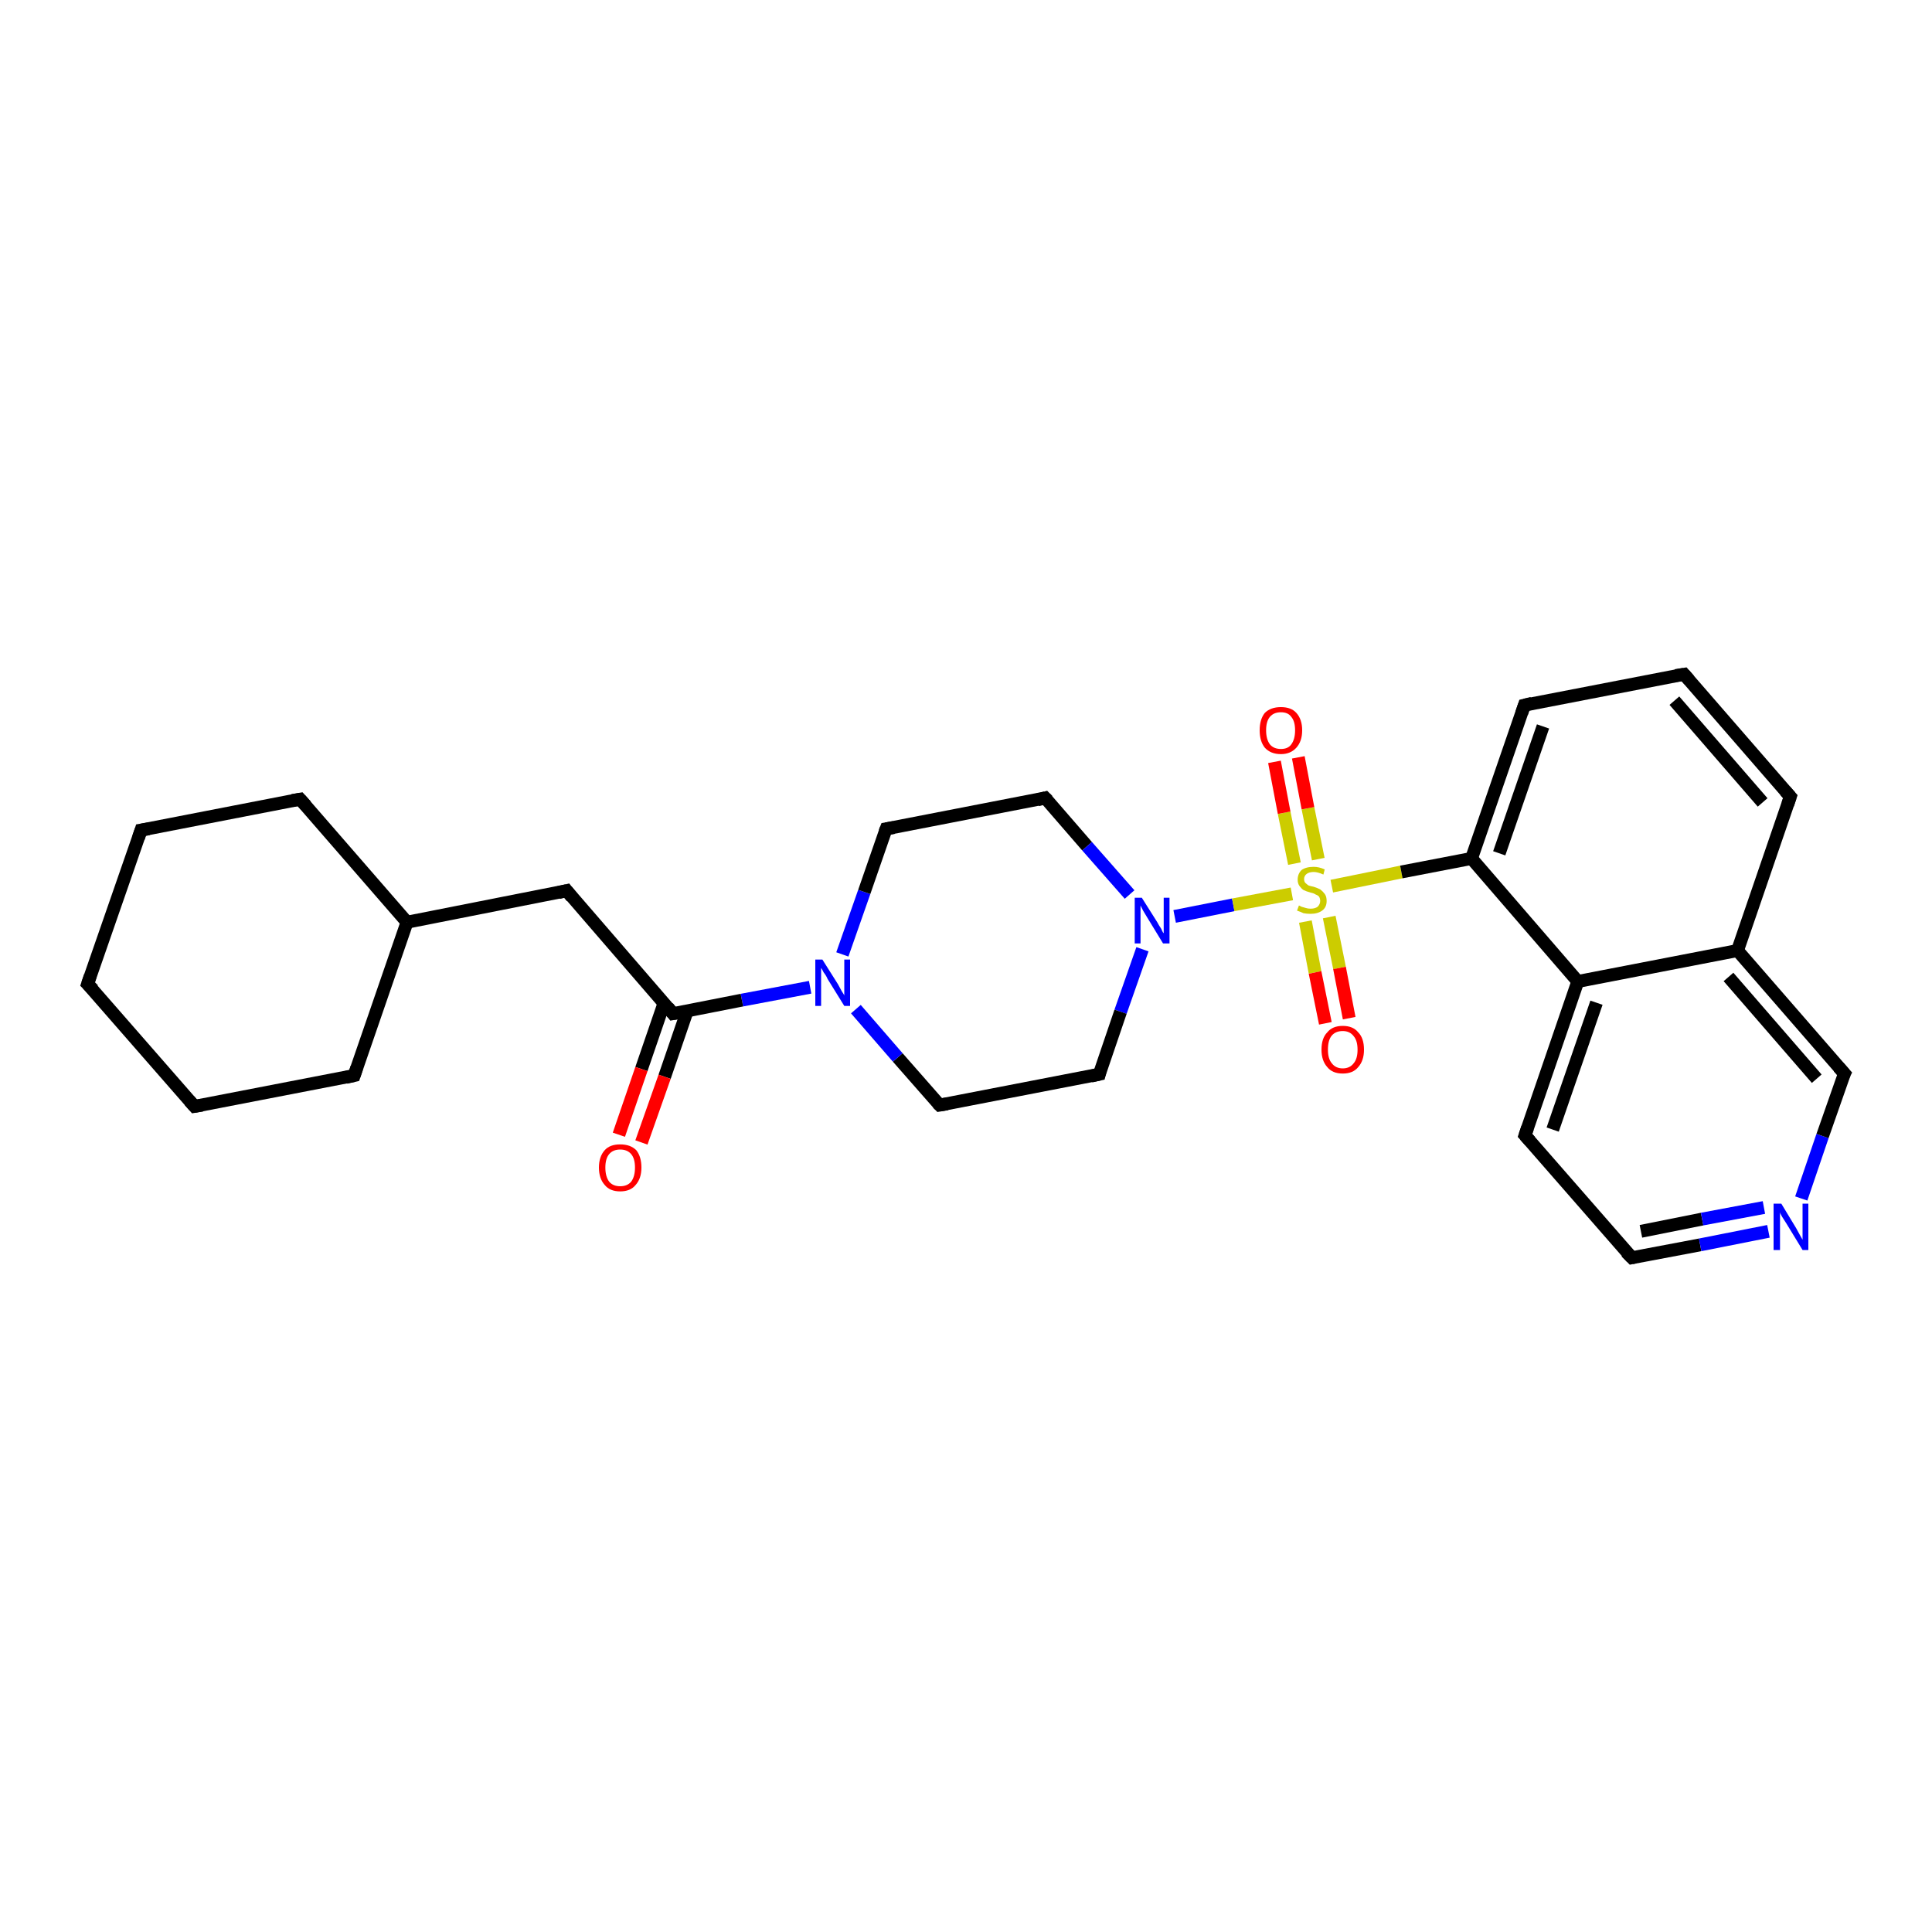 <?xml version='1.0' encoding='iso-8859-1'?>
<svg version='1.1' baseProfile='full'
              xmlns='http://www.w3.org/2000/svg'
                      xmlns:rdkit='http://www.rdkit.org/xml'
                      xmlns:xlink='http://www.w3.org/1999/xlink'
                  xml:space='preserve'
width='300px' height='300px' viewBox='0 0 300 300'>
<!-- END OF HEADER -->
<rect style='opacity:1.0;fill:#FFFFFF;stroke:none' width='300.0' height='300.0' x='0.0' y='0.0'> </rect>
<path class='bond-0 atom-0 atom-1' d='M 137.6,128.7 L 162.3,123.9' style='fill:none;fill-rule:evenodd;stroke:#000000;stroke-width:2.0px;stroke-linecap:butt;stroke-linejoin:miter;stroke-opacity:1' />
<path class='bond-1 atom-1 atom-2' d='M 162.3,123.9 L 168.8,131.4' style='fill:none;fill-rule:evenodd;stroke:#000000;stroke-width:2.0px;stroke-linecap:butt;stroke-linejoin:miter;stroke-opacity:1' />
<path class='bond-1 atom-1 atom-2' d='M 168.8,131.4 L 175.4,138.9' style='fill:none;fill-rule:evenodd;stroke:#0000FF;stroke-width:2.0px;stroke-linecap:butt;stroke-linejoin:miter;stroke-opacity:1' />
<path class='bond-2 atom-2 atom-3' d='M 177.4,147.4 L 174.0,157.1' style='fill:none;fill-rule:evenodd;stroke:#0000FF;stroke-width:2.0px;stroke-linecap:butt;stroke-linejoin:miter;stroke-opacity:1' />
<path class='bond-2 atom-2 atom-3' d='M 174.0,157.1 L 170.7,166.8' style='fill:none;fill-rule:evenodd;stroke:#000000;stroke-width:2.0px;stroke-linecap:butt;stroke-linejoin:miter;stroke-opacity:1' />
<path class='bond-3 atom-3 atom-4' d='M 170.7,166.8 L 145.9,171.6' style='fill:none;fill-rule:evenodd;stroke:#000000;stroke-width:2.0px;stroke-linecap:butt;stroke-linejoin:miter;stroke-opacity:1' />
<path class='bond-4 atom-4 atom-5' d='M 145.9,171.6 L 139.4,164.2' style='fill:none;fill-rule:evenodd;stroke:#000000;stroke-width:2.0px;stroke-linecap:butt;stroke-linejoin:miter;stroke-opacity:1' />
<path class='bond-4 atom-4 atom-5' d='M 139.4,164.2 L 132.9,156.7' style='fill:none;fill-rule:evenodd;stroke:#0000FF;stroke-width:2.0px;stroke-linecap:butt;stroke-linejoin:miter;stroke-opacity:1' />
<path class='bond-5 atom-5 atom-6' d='M 125.8,153.3 L 115.2,155.3' style='fill:none;fill-rule:evenodd;stroke:#0000FF;stroke-width:2.0px;stroke-linecap:butt;stroke-linejoin:miter;stroke-opacity:1' />
<path class='bond-5 atom-5 atom-6' d='M 115.2,155.3 L 104.5,157.4' style='fill:none;fill-rule:evenodd;stroke:#000000;stroke-width:2.0px;stroke-linecap:butt;stroke-linejoin:miter;stroke-opacity:1' />
<path class='bond-6 atom-6 atom-7' d='M 103.1,155.8 L 99.6,166.0' style='fill:none;fill-rule:evenodd;stroke:#000000;stroke-width:2.0px;stroke-linecap:butt;stroke-linejoin:miter;stroke-opacity:1' />
<path class='bond-6 atom-6 atom-7' d='M 99.6,166.0 L 96.1,176.2' style='fill:none;fill-rule:evenodd;stroke:#FF0000;stroke-width:2.0px;stroke-linecap:butt;stroke-linejoin:miter;stroke-opacity:1' />
<path class='bond-6 atom-6 atom-7' d='M 106.7,157.0 L 103.2,167.2' style='fill:none;fill-rule:evenodd;stroke:#000000;stroke-width:2.0px;stroke-linecap:butt;stroke-linejoin:miter;stroke-opacity:1' />
<path class='bond-6 atom-6 atom-7' d='M 103.2,167.2 L 99.6,177.4' style='fill:none;fill-rule:evenodd;stroke:#FF0000;stroke-width:2.0px;stroke-linecap:butt;stroke-linejoin:miter;stroke-opacity:1' />
<path class='bond-7 atom-6 atom-8' d='M 104.5,157.4 L 88.0,138.3' style='fill:none;fill-rule:evenodd;stroke:#000000;stroke-width:2.0px;stroke-linecap:butt;stroke-linejoin:miter;stroke-opacity:1' />
<path class='bond-8 atom-8 atom-9' d='M 88.0,138.3 L 63.2,143.2' style='fill:none;fill-rule:evenodd;stroke:#000000;stroke-width:2.0px;stroke-linecap:butt;stroke-linejoin:miter;stroke-opacity:1' />
<path class='bond-9 atom-9 atom-10' d='M 63.2,143.2 L 46.6,124.1' style='fill:none;fill-rule:evenodd;stroke:#000000;stroke-width:2.0px;stroke-linecap:butt;stroke-linejoin:miter;stroke-opacity:1' />
<path class='bond-10 atom-10 atom-11' d='M 46.6,124.1 L 21.9,128.9' style='fill:none;fill-rule:evenodd;stroke:#000000;stroke-width:2.0px;stroke-linecap:butt;stroke-linejoin:miter;stroke-opacity:1' />
<path class='bond-11 atom-11 atom-12' d='M 21.9,128.9 L 13.6,152.8' style='fill:none;fill-rule:evenodd;stroke:#000000;stroke-width:2.0px;stroke-linecap:butt;stroke-linejoin:miter;stroke-opacity:1' />
<path class='bond-12 atom-12 atom-13' d='M 13.6,152.8 L 30.2,171.8' style='fill:none;fill-rule:evenodd;stroke:#000000;stroke-width:2.0px;stroke-linecap:butt;stroke-linejoin:miter;stroke-opacity:1' />
<path class='bond-13 atom-13 atom-14' d='M 30.2,171.8 L 55.0,167.0' style='fill:none;fill-rule:evenodd;stroke:#000000;stroke-width:2.0px;stroke-linecap:butt;stroke-linejoin:miter;stroke-opacity:1' />
<path class='bond-14 atom-2 atom-15' d='M 182.4,142.3 L 191.5,140.5' style='fill:none;fill-rule:evenodd;stroke:#0000FF;stroke-width:2.0px;stroke-linecap:butt;stroke-linejoin:miter;stroke-opacity:1' />
<path class='bond-14 atom-2 atom-15' d='M 191.5,140.5 L 200.6,138.8' style='fill:none;fill-rule:evenodd;stroke:#CCCC00;stroke-width:2.0px;stroke-linecap:butt;stroke-linejoin:miter;stroke-opacity:1' />
<path class='bond-15 atom-15 atom-16' d='M 204.7,133.4 L 203.1,125.5' style='fill:none;fill-rule:evenodd;stroke:#CCCC00;stroke-width:2.0px;stroke-linecap:butt;stroke-linejoin:miter;stroke-opacity:1' />
<path class='bond-15 atom-15 atom-16' d='M 203.1,125.5 L 201.6,117.6' style='fill:none;fill-rule:evenodd;stroke:#FF0000;stroke-width:2.0px;stroke-linecap:butt;stroke-linejoin:miter;stroke-opacity:1' />
<path class='bond-15 atom-15 atom-16' d='M 201.0,134.1 L 199.4,126.2' style='fill:none;fill-rule:evenodd;stroke:#CCCC00;stroke-width:2.0px;stroke-linecap:butt;stroke-linejoin:miter;stroke-opacity:1' />
<path class='bond-15 atom-15 atom-16' d='M 199.4,126.2 L 197.9,118.3' style='fill:none;fill-rule:evenodd;stroke:#FF0000;stroke-width:2.0px;stroke-linecap:butt;stroke-linejoin:miter;stroke-opacity:1' />
<path class='bond-16 atom-15 atom-17' d='M 202.7,143.1 L 204.2,151.0' style='fill:none;fill-rule:evenodd;stroke:#CCCC00;stroke-width:2.0px;stroke-linecap:butt;stroke-linejoin:miter;stroke-opacity:1' />
<path class='bond-16 atom-15 atom-17' d='M 204.2,151.0 L 205.8,158.9' style='fill:none;fill-rule:evenodd;stroke:#FF0000;stroke-width:2.0px;stroke-linecap:butt;stroke-linejoin:miter;stroke-opacity:1' />
<path class='bond-16 atom-15 atom-17' d='M 206.4,142.4 L 208.0,150.3' style='fill:none;fill-rule:evenodd;stroke:#CCCC00;stroke-width:2.0px;stroke-linecap:butt;stroke-linejoin:miter;stroke-opacity:1' />
<path class='bond-16 atom-15 atom-17' d='M 208.0,150.3 L 209.5,158.1' style='fill:none;fill-rule:evenodd;stroke:#FF0000;stroke-width:2.0px;stroke-linecap:butt;stroke-linejoin:miter;stroke-opacity:1' />
<path class='bond-17 atom-15 atom-18' d='M 206.8,137.6 L 217.6,135.4' style='fill:none;fill-rule:evenodd;stroke:#CCCC00;stroke-width:2.0px;stroke-linecap:butt;stroke-linejoin:miter;stroke-opacity:1' />
<path class='bond-17 atom-15 atom-18' d='M 217.6,135.4 L 228.5,133.3' style='fill:none;fill-rule:evenodd;stroke:#000000;stroke-width:2.0px;stroke-linecap:butt;stroke-linejoin:miter;stroke-opacity:1' />
<path class='bond-18 atom-18 atom-19' d='M 228.5,133.3 L 245.0,152.4' style='fill:none;fill-rule:evenodd;stroke:#000000;stroke-width:2.0px;stroke-linecap:butt;stroke-linejoin:miter;stroke-opacity:1' />
<path class='bond-19 atom-19 atom-20' d='M 245.0,152.4 L 236.8,176.3' style='fill:none;fill-rule:evenodd;stroke:#000000;stroke-width:2.0px;stroke-linecap:butt;stroke-linejoin:miter;stroke-opacity:1' />
<path class='bond-19 atom-19 atom-20' d='M 247.9,155.7 L 241.1,175.4' style='fill:none;fill-rule:evenodd;stroke:#000000;stroke-width:2.0px;stroke-linecap:butt;stroke-linejoin:miter;stroke-opacity:1' />
<path class='bond-20 atom-20 atom-21' d='M 236.8,176.3 L 253.4,195.3' style='fill:none;fill-rule:evenodd;stroke:#000000;stroke-width:2.0px;stroke-linecap:butt;stroke-linejoin:miter;stroke-opacity:1' />
<path class='bond-21 atom-21 atom-22' d='M 253.4,195.3 L 264.0,193.3' style='fill:none;fill-rule:evenodd;stroke:#000000;stroke-width:2.0px;stroke-linecap:butt;stroke-linejoin:miter;stroke-opacity:1' />
<path class='bond-21 atom-21 atom-22' d='M 264.0,193.3 L 274.6,191.2' style='fill:none;fill-rule:evenodd;stroke:#0000FF;stroke-width:2.0px;stroke-linecap:butt;stroke-linejoin:miter;stroke-opacity:1' />
<path class='bond-21 atom-21 atom-22' d='M 254.8,191.2 L 264.3,189.3' style='fill:none;fill-rule:evenodd;stroke:#000000;stroke-width:2.0px;stroke-linecap:butt;stroke-linejoin:miter;stroke-opacity:1' />
<path class='bond-21 atom-21 atom-22' d='M 264.3,189.3 L 273.9,187.5' style='fill:none;fill-rule:evenodd;stroke:#0000FF;stroke-width:2.0px;stroke-linecap:butt;stroke-linejoin:miter;stroke-opacity:1' />
<path class='bond-22 atom-22 atom-23' d='M 279.7,186.1 L 283.0,176.4' style='fill:none;fill-rule:evenodd;stroke:#0000FF;stroke-width:2.0px;stroke-linecap:butt;stroke-linejoin:miter;stroke-opacity:1' />
<path class='bond-22 atom-22 atom-23' d='M 283.0,176.4 L 286.4,166.7' style='fill:none;fill-rule:evenodd;stroke:#000000;stroke-width:2.0px;stroke-linecap:butt;stroke-linejoin:miter;stroke-opacity:1' />
<path class='bond-23 atom-23 atom-24' d='M 286.4,166.7 L 269.8,147.6' style='fill:none;fill-rule:evenodd;stroke:#000000;stroke-width:2.0px;stroke-linecap:butt;stroke-linejoin:miter;stroke-opacity:1' />
<path class='bond-23 atom-23 atom-24' d='M 282.1,167.5 L 268.4,151.7' style='fill:none;fill-rule:evenodd;stroke:#000000;stroke-width:2.0px;stroke-linecap:butt;stroke-linejoin:miter;stroke-opacity:1' />
<path class='bond-24 atom-24 atom-25' d='M 269.8,147.6 L 278.0,123.7' style='fill:none;fill-rule:evenodd;stroke:#000000;stroke-width:2.0px;stroke-linecap:butt;stroke-linejoin:miter;stroke-opacity:1' />
<path class='bond-25 atom-25 atom-26' d='M 278.0,123.7 L 261.5,104.7' style='fill:none;fill-rule:evenodd;stroke:#000000;stroke-width:2.0px;stroke-linecap:butt;stroke-linejoin:miter;stroke-opacity:1' />
<path class='bond-25 atom-25 atom-26' d='M 273.7,124.6 L 260.0,108.8' style='fill:none;fill-rule:evenodd;stroke:#000000;stroke-width:2.0px;stroke-linecap:butt;stroke-linejoin:miter;stroke-opacity:1' />
<path class='bond-26 atom-26 atom-27' d='M 261.5,104.7 L 236.7,109.5' style='fill:none;fill-rule:evenodd;stroke:#000000;stroke-width:2.0px;stroke-linecap:butt;stroke-linejoin:miter;stroke-opacity:1' />
<path class='bond-27 atom-5 atom-0' d='M 130.8,148.2 L 134.2,138.5' style='fill:none;fill-rule:evenodd;stroke:#0000FF;stroke-width:2.0px;stroke-linecap:butt;stroke-linejoin:miter;stroke-opacity:1' />
<path class='bond-27 atom-5 atom-0' d='M 134.2,138.5 L 137.6,128.7' style='fill:none;fill-rule:evenodd;stroke:#000000;stroke-width:2.0px;stroke-linecap:butt;stroke-linejoin:miter;stroke-opacity:1' />
<path class='bond-28 atom-14 atom-9' d='M 55.0,167.0 L 63.2,143.2' style='fill:none;fill-rule:evenodd;stroke:#000000;stroke-width:2.0px;stroke-linecap:butt;stroke-linejoin:miter;stroke-opacity:1' />
<path class='bond-29 atom-24 atom-19' d='M 269.8,147.6 L 245.0,152.4' style='fill:none;fill-rule:evenodd;stroke:#000000;stroke-width:2.0px;stroke-linecap:butt;stroke-linejoin:miter;stroke-opacity:1' />
<path class='bond-30 atom-27 atom-18' d='M 236.7,109.5 L 228.5,133.3' style='fill:none;fill-rule:evenodd;stroke:#000000;stroke-width:2.0px;stroke-linecap:butt;stroke-linejoin:miter;stroke-opacity:1' />
<path class='bond-30 atom-27 atom-18' d='M 239.6,112.8 L 232.8,132.5' style='fill:none;fill-rule:evenodd;stroke:#000000;stroke-width:2.0px;stroke-linecap:butt;stroke-linejoin:miter;stroke-opacity:1' />
<path d='M 138.8,128.5 L 137.6,128.7 L 137.4,129.2' style='fill:none;stroke:#000000;stroke-width:2.0px;stroke-linecap:butt;stroke-linejoin:miter;stroke-opacity:1;' />
<path d='M 161.1,124.2 L 162.3,123.9 L 162.7,124.3' style='fill:none;stroke:#000000;stroke-width:2.0px;stroke-linecap:butt;stroke-linejoin:miter;stroke-opacity:1;' />
<path d='M 170.8,166.4 L 170.7,166.8 L 169.4,167.1' style='fill:none;stroke:#000000;stroke-width:2.0px;stroke-linecap:butt;stroke-linejoin:miter;stroke-opacity:1;' />
<path d='M 147.1,171.4 L 145.9,171.6 L 145.6,171.3' style='fill:none;stroke:#000000;stroke-width:2.0px;stroke-linecap:butt;stroke-linejoin:miter;stroke-opacity:1;' />
<path d='M 105.1,157.3 L 104.5,157.4 L 103.7,156.4' style='fill:none;stroke:#000000;stroke-width:2.0px;stroke-linecap:butt;stroke-linejoin:miter;stroke-opacity:1;' />
<path d='M 88.8,139.3 L 88.0,138.3 L 86.7,138.6' style='fill:none;stroke:#000000;stroke-width:2.0px;stroke-linecap:butt;stroke-linejoin:miter;stroke-opacity:1;' />
<path d='M 47.5,125.1 L 46.6,124.1 L 45.4,124.3' style='fill:none;stroke:#000000;stroke-width:2.0px;stroke-linecap:butt;stroke-linejoin:miter;stroke-opacity:1;' />
<path d='M 23.1,128.7 L 21.9,128.9 L 21.5,130.1' style='fill:none;stroke:#000000;stroke-width:2.0px;stroke-linecap:butt;stroke-linejoin:miter;stroke-opacity:1;' />
<path d='M 14.0,151.6 L 13.6,152.8 L 14.5,153.7' style='fill:none;stroke:#000000;stroke-width:2.0px;stroke-linecap:butt;stroke-linejoin:miter;stroke-opacity:1;' />
<path d='M 29.4,170.9 L 30.2,171.8 L 31.4,171.6' style='fill:none;stroke:#000000;stroke-width:2.0px;stroke-linecap:butt;stroke-linejoin:miter;stroke-opacity:1;' />
<path d='M 53.7,167.3 L 55.0,167.0 L 55.4,165.8' style='fill:none;stroke:#000000;stroke-width:2.0px;stroke-linecap:butt;stroke-linejoin:miter;stroke-opacity:1;' />
<path d='M 237.2,175.1 L 236.8,176.3 L 237.6,177.2' style='fill:none;stroke:#000000;stroke-width:2.0px;stroke-linecap:butt;stroke-linejoin:miter;stroke-opacity:1;' />
<path d='M 252.5,194.4 L 253.4,195.3 L 253.9,195.2' style='fill:none;stroke:#000000;stroke-width:2.0px;stroke-linecap:butt;stroke-linejoin:miter;stroke-opacity:1;' />
<path d='M 286.2,167.1 L 286.4,166.7 L 285.5,165.7' style='fill:none;stroke:#000000;stroke-width:2.0px;stroke-linecap:butt;stroke-linejoin:miter;stroke-opacity:1;' />
<path d='M 277.6,124.9 L 278.0,123.7 L 277.2,122.8' style='fill:none;stroke:#000000;stroke-width:2.0px;stroke-linecap:butt;stroke-linejoin:miter;stroke-opacity:1;' />
<path d='M 262.3,105.6 L 261.5,104.7 L 260.2,104.9' style='fill:none;stroke:#000000;stroke-width:2.0px;stroke-linecap:butt;stroke-linejoin:miter;stroke-opacity:1;' />
<path d='M 237.9,109.2 L 236.7,109.5 L 236.3,110.7' style='fill:none;stroke:#000000;stroke-width:2.0px;stroke-linecap:butt;stroke-linejoin:miter;stroke-opacity:1;' />
<path class='atom-2' d='M 177.3 139.4
L 179.7 143.2
Q 179.9 143.6, 180.3 144.2
Q 180.6 144.9, 180.7 144.9
L 180.7 139.4
L 181.6 139.4
L 181.6 146.5
L 180.6 146.5
L 178.1 142.4
Q 177.8 141.9, 177.5 141.4
Q 177.2 140.8, 177.1 140.6
L 177.1 146.5
L 176.2 146.5
L 176.2 139.4
L 177.3 139.4
' fill='#0000FF'/>
<path class='atom-5' d='M 127.7 149.0
L 130.1 152.8
Q 130.3 153.2, 130.7 153.9
Q 131.1 154.5, 131.1 154.6
L 131.1 149.0
L 132.0 149.0
L 132.0 156.2
L 131.1 156.2
L 128.5 152.0
Q 128.3 151.5, 127.9 151.0
Q 127.6 150.4, 127.5 150.3
L 127.5 156.2
L 126.6 156.2
L 126.6 149.0
L 127.7 149.0
' fill='#0000FF'/>
<path class='atom-7' d='M 93.0 181.3
Q 93.0 179.6, 93.9 178.6
Q 94.7 177.7, 96.3 177.7
Q 97.9 177.7, 98.8 178.6
Q 99.6 179.6, 99.6 181.3
Q 99.6 183.0, 98.7 184.0
Q 97.9 185.0, 96.3 185.0
Q 94.7 185.0, 93.9 184.0
Q 93.0 183.0, 93.0 181.3
M 96.3 184.2
Q 97.4 184.2, 98.0 183.5
Q 98.6 182.7, 98.6 181.3
Q 98.6 179.9, 98.0 179.2
Q 97.4 178.5, 96.3 178.5
Q 95.2 178.5, 94.6 179.2
Q 94.0 179.9, 94.0 181.3
Q 94.0 182.7, 94.6 183.5
Q 95.2 184.2, 96.3 184.2
' fill='#FF0000'/>
<path class='atom-15' d='M 201.7 140.6
Q 201.7 140.6, 202.1 140.8
Q 202.4 140.9, 202.8 141.0
Q 203.1 141.1, 203.5 141.1
Q 204.2 141.1, 204.6 140.8
Q 205.0 140.4, 205.0 139.9
Q 205.0 139.5, 204.8 139.2
Q 204.6 139.0, 204.3 138.9
Q 204.0 138.7, 203.5 138.6
Q 202.8 138.4, 202.4 138.2
Q 202.1 138.0, 201.8 137.6
Q 201.5 137.2, 201.5 136.6
Q 201.5 135.7, 202.1 135.1
Q 202.8 134.6, 204.0 134.6
Q 204.8 134.6, 205.7 135.0
L 205.5 135.8
Q 204.6 135.4, 204.0 135.4
Q 203.3 135.4, 202.9 135.7
Q 202.5 136.0, 202.5 136.5
Q 202.5 136.9, 202.7 137.1
Q 202.9 137.3, 203.2 137.5
Q 203.5 137.6, 204.0 137.7
Q 204.6 137.9, 205.0 138.1
Q 205.4 138.4, 205.7 138.8
Q 206.0 139.2, 206.0 139.9
Q 206.0 140.9, 205.3 141.4
Q 204.6 141.9, 203.5 141.9
Q 202.9 141.9, 202.4 141.8
Q 202.0 141.6, 201.4 141.4
L 201.7 140.6
' fill='#CCCC00'/>
<path class='atom-16' d='M 195.6 113.4
Q 195.6 111.7, 196.4 110.7
Q 197.3 109.8, 198.9 109.8
Q 200.5 109.8, 201.3 110.7
Q 202.2 111.7, 202.2 113.4
Q 202.2 115.1, 201.3 116.1
Q 200.4 117.1, 198.9 117.1
Q 197.3 117.1, 196.4 116.1
Q 195.6 115.1, 195.6 113.4
M 198.9 116.3
Q 200.0 116.3, 200.5 115.6
Q 201.1 114.8, 201.1 113.4
Q 201.1 112.0, 200.5 111.3
Q 200.0 110.6, 198.9 110.6
Q 197.8 110.6, 197.2 111.3
Q 196.6 112.0, 196.6 113.4
Q 196.6 114.8, 197.2 115.6
Q 197.8 116.3, 198.9 116.3
' fill='#FF0000'/>
<path class='atom-17' d='M 205.2 163.0
Q 205.2 161.2, 206.1 160.3
Q 206.9 159.3, 208.5 159.3
Q 210.1 159.3, 210.9 160.3
Q 211.8 161.2, 211.8 163.0
Q 211.8 164.7, 210.9 165.7
Q 210.1 166.7, 208.5 166.7
Q 206.9 166.7, 206.1 165.7
Q 205.2 164.7, 205.2 163.0
M 208.5 165.9
Q 209.6 165.9, 210.2 165.1
Q 210.8 164.4, 210.8 163.0
Q 210.8 161.6, 210.2 160.9
Q 209.6 160.1, 208.5 160.1
Q 207.4 160.1, 206.8 160.8
Q 206.2 161.5, 206.2 163.0
Q 206.2 164.4, 206.8 165.1
Q 207.4 165.9, 208.5 165.9
' fill='#FF0000'/>
<path class='atom-22' d='M 276.6 186.9
L 278.9 190.7
Q 279.1 191.1, 279.5 191.8
Q 279.9 192.5, 279.9 192.5
L 279.9 186.9
L 280.8 186.9
L 280.8 194.1
L 279.9 194.1
L 277.4 190.0
Q 277.1 189.5, 276.7 188.9
Q 276.4 188.4, 276.4 188.2
L 276.4 194.1
L 275.4 194.1
L 275.4 186.9
L 276.6 186.9
' fill='#0000FF'/>
</svg>
